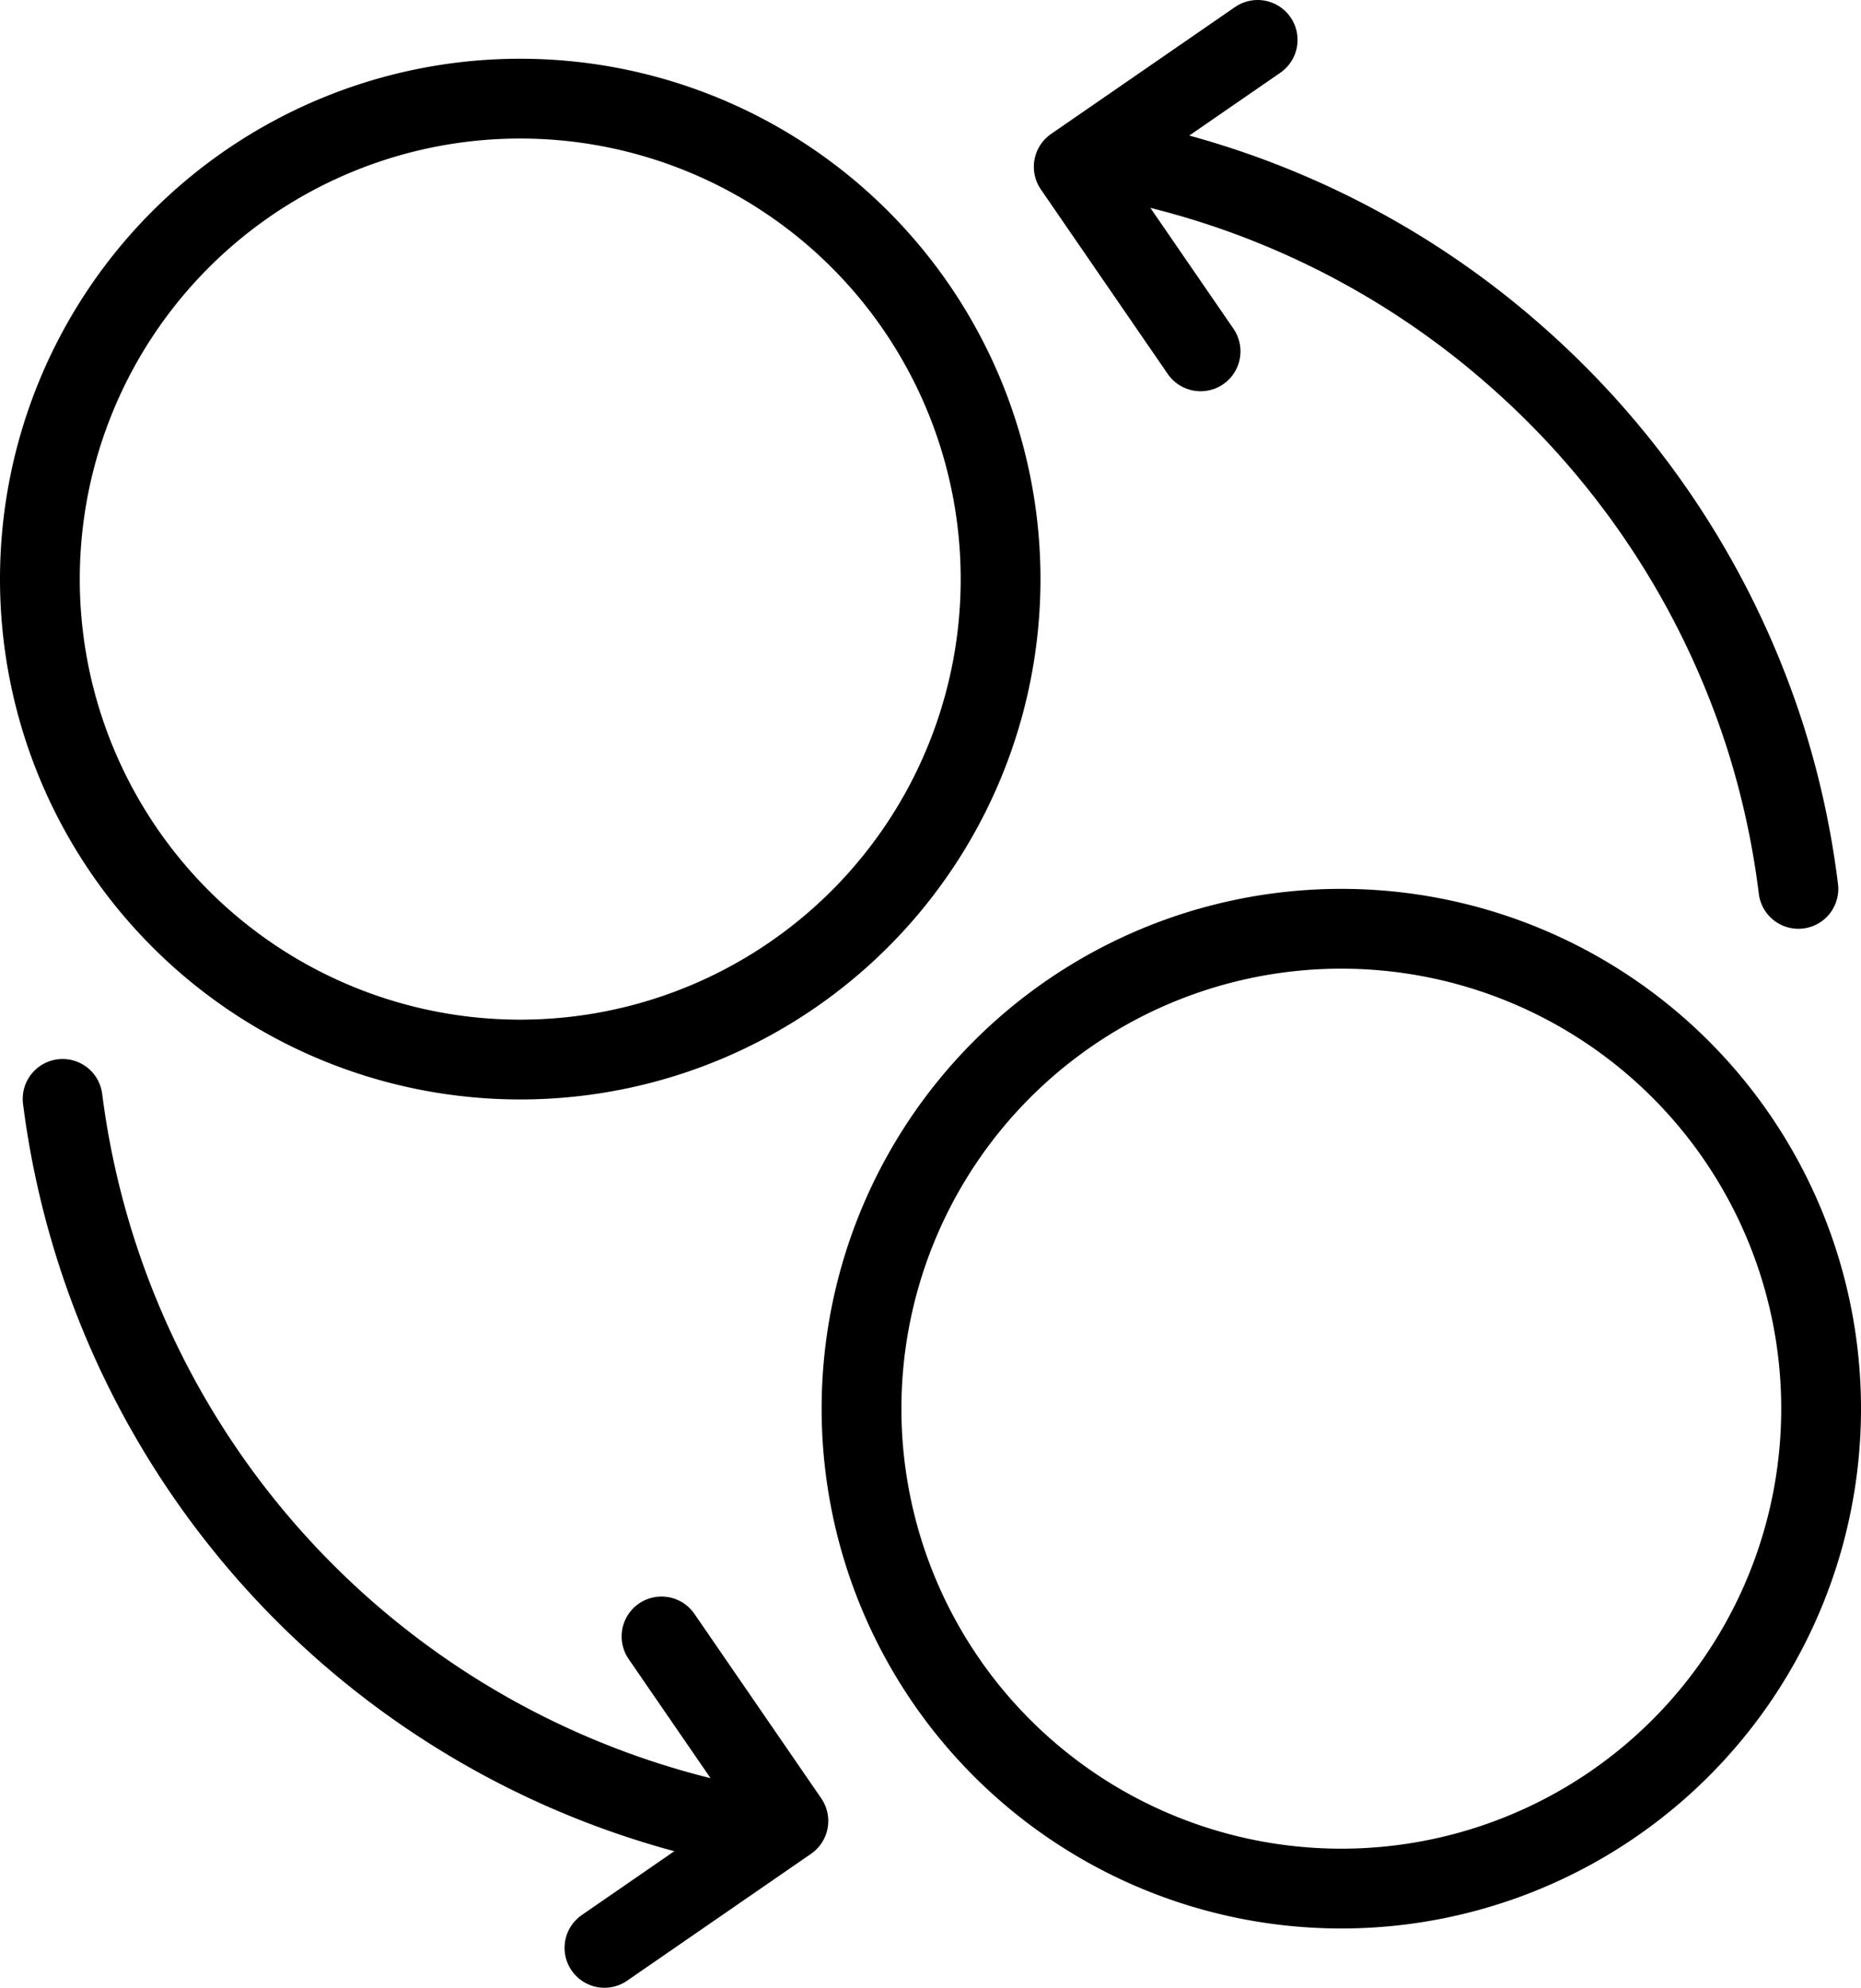 <svg xmlns="http://www.w3.org/2000/svg" viewBox="0 0 33.59 35.87"><defs><style>.cls-1{fill:none;stroke:#000000;stroke-linecap:round;stroke-linejoin:round;stroke-width:1.44px;}</style></defs><title>nacexCambio</title><g id="Capa_2" data-name="Capa 2"><g id="Capa_1-2" data-name="Capa 1"><path class="cls-1" d="M20,2.85A15.3,15.3,0,0,1,27.4,6.46a15.39,15.39,0,0,1,4.46,6.83,15.26,15.26,0,0,1,.6,2.75"/><path class="cls-1" d="M13.65,33A15.35,15.35,0,0,1,1.13,19.83"/><polyline class="cls-1" points="11.94 29.53 14.23 32.86 10.91 35.15"/><polyline class="cls-1" points="21.67 6.34 19.38 3.01 22.7 0.72"/><path class="cls-1" d="M9.39,1.78A8.67,8.67,0,1,1,.72,10.45,8.67,8.67,0,0,1,9.39,1.78Z"/><path class="cls-1" d="M24.21,16.76a8.66,8.66,0,1,1-8.66,8.66,8.66,8.66,0,0,1,8.66-8.66Z"/></g></g></svg>